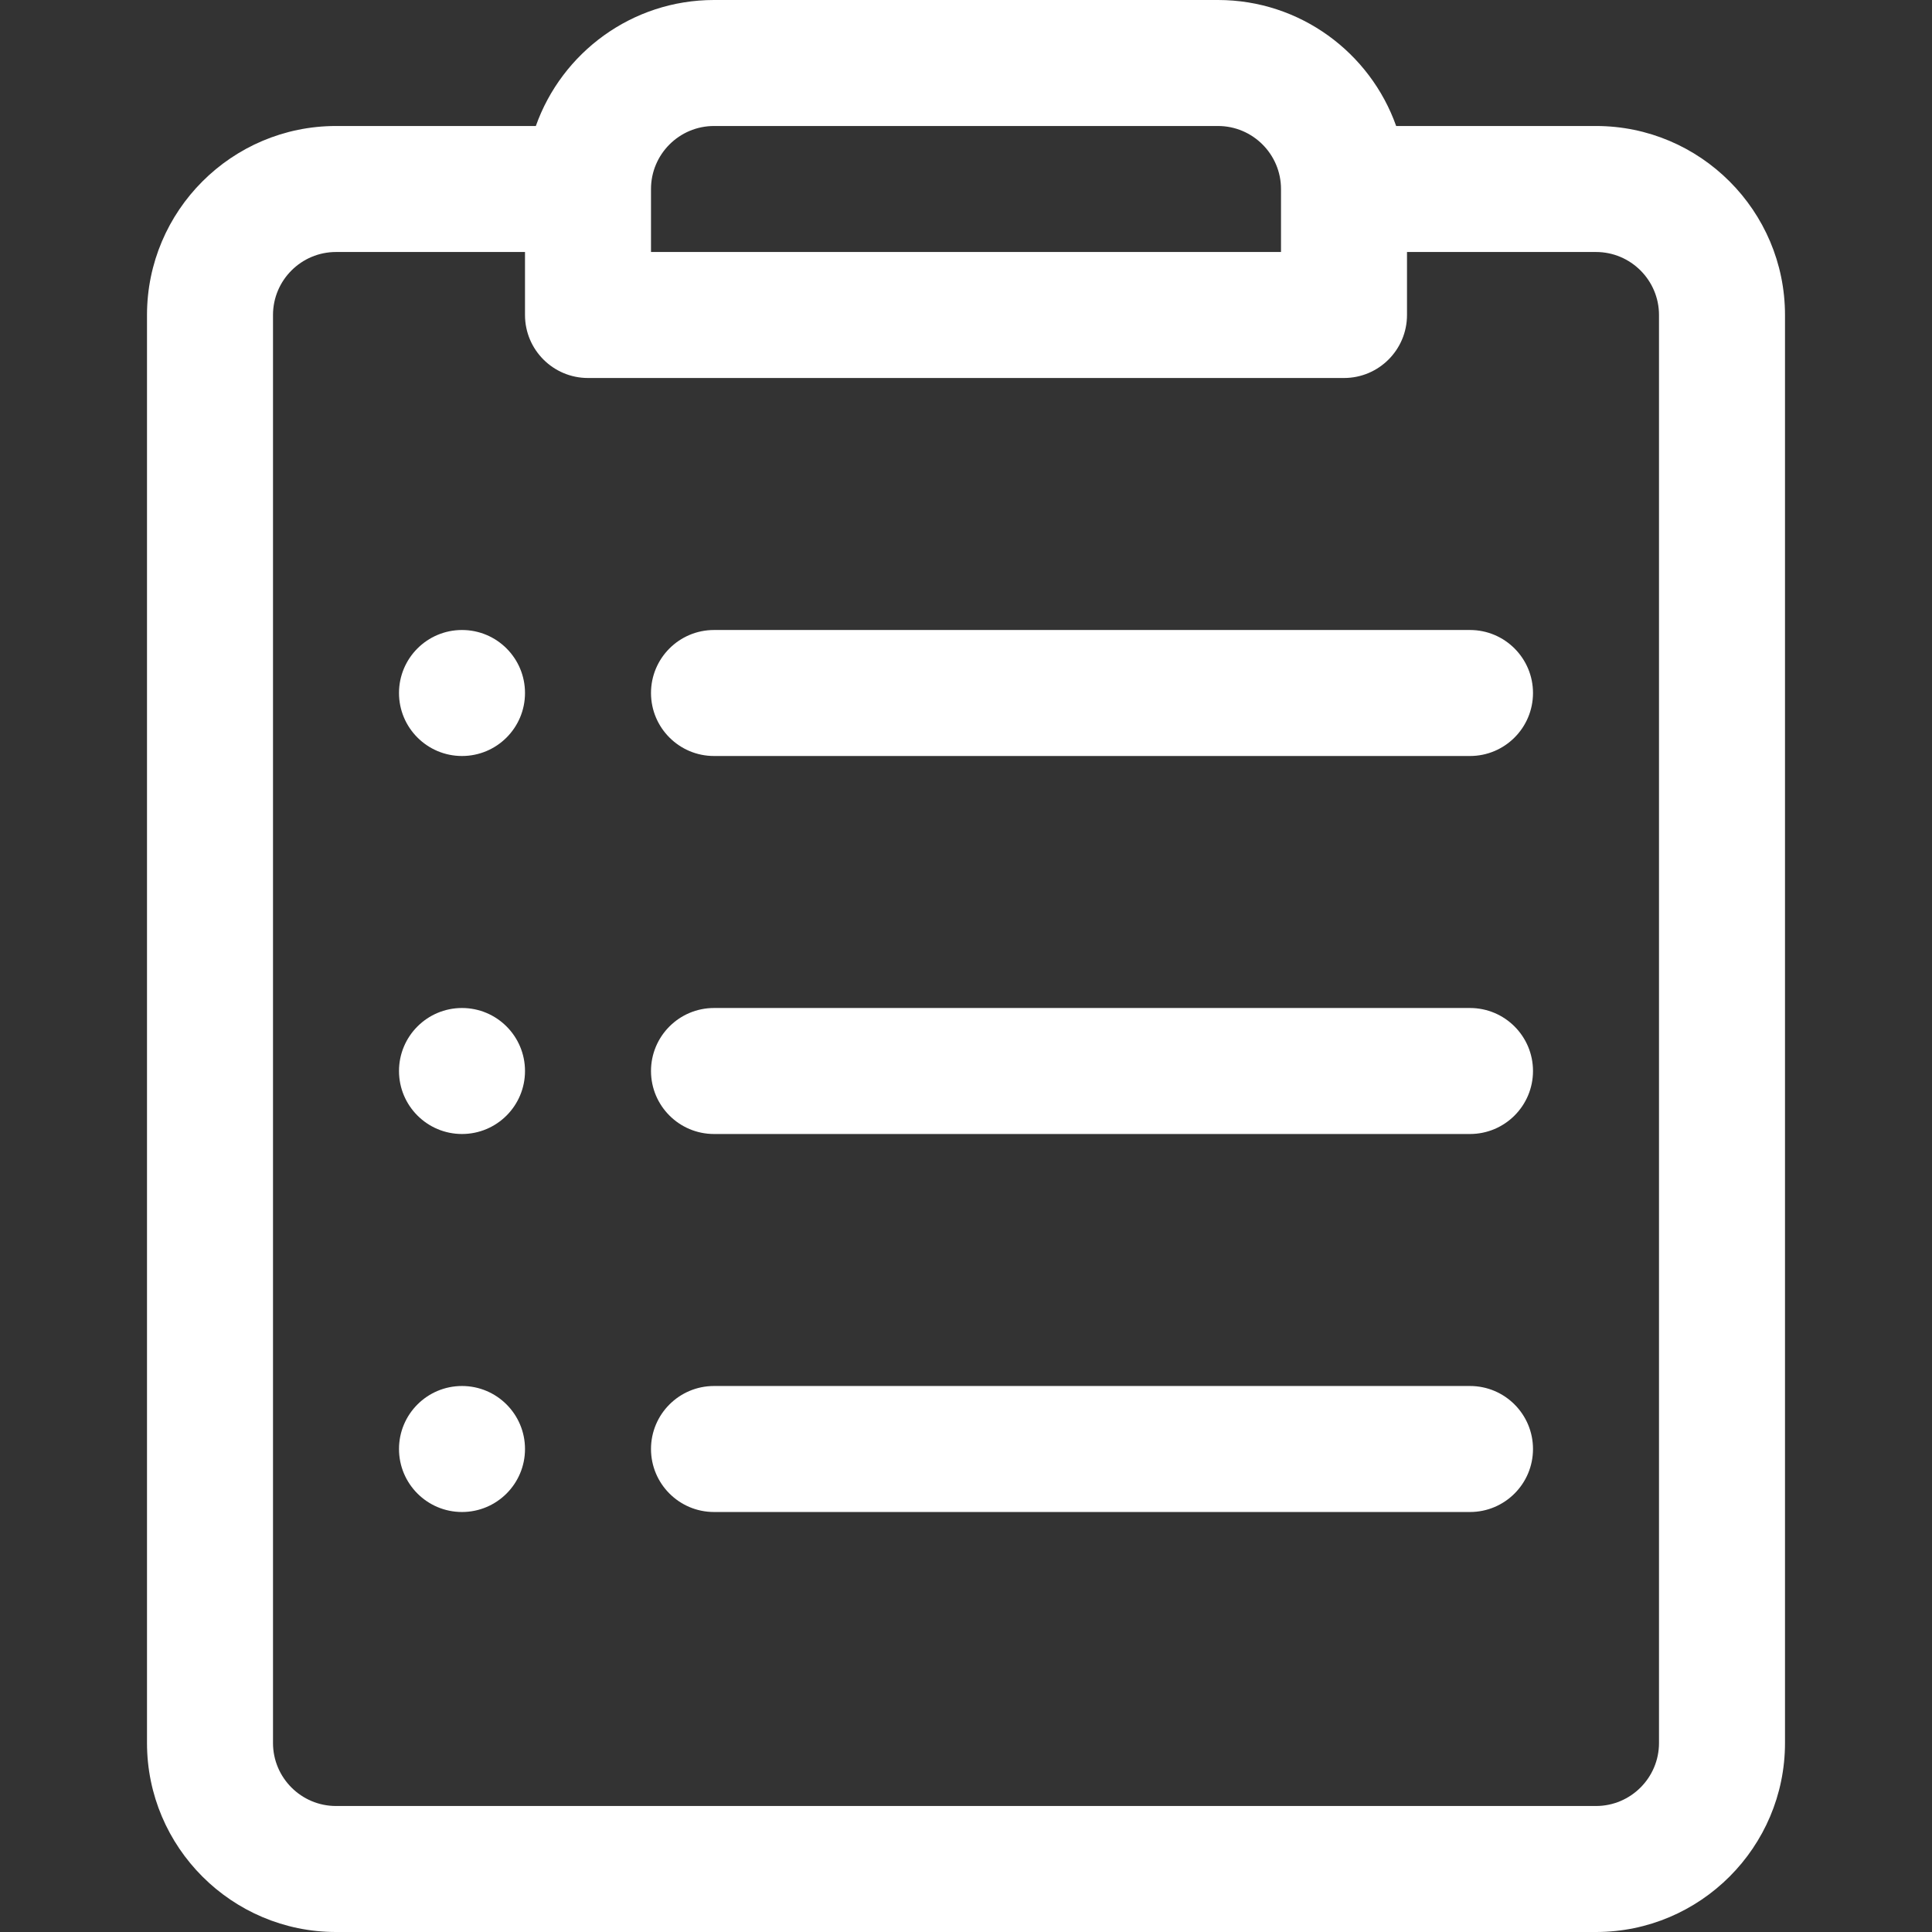 <svg width="46" height="46" viewBox="0 0 46 46" fill="none" xmlns="http://www.w3.org/2000/svg">
<rect x="0" y="0" width="46" height="46" fill="#333333" stroke="none"/>
<path d="M38 3H33.242C32.623 1.254 30.955 0 29 0H17C15.044 0 13.377 1.254 12.758 3H8C5.519 3 3.5 5.019 3.5 7.5V41.5C3.5 43.981 5.519 46 8 46H38C40.481 46 42.5 43.981 42.5 41.5V7.5C42.5 5.019 40.481 3 38 3ZM15.5 4.5C15.5 3.673 16.173 3 17 3H29C29.827 3 30.5 3.673 30.5 4.5V6H15.5V4.5ZM39.5 41.5C39.5 42.327 38.827 43 38 43H8C7.173 43 6.5 42.327 6.5 41.5V7.5C6.5 6.673 7.173 6 8 6H12.5V7.5C12.5 8.328 13.172 9 14 9H32C32.828 9 33.5 8.328 33.5 7.5V6H38C38.827 6 39.5 6.673 39.5 7.5V41.5H39.5Z" fill="white"/>
<path d="M11 18C11.829 18 12.5 17.328 12.5 16.5C12.5 15.671 11.829 15 11 15C10.172 15 9.5 15.671 9.5 16.5C9.5 17.328 10.172 18 11 18Z" fill="white"/>
<path d="M35 15H17C16.172 15 15.5 15.672 15.5 16.5C15.5 17.328 16.172 18 17 18H35C35.828 18 36.5 17.328 36.5 16.5C36.5 15.672 35.828 15 35 15Z" fill="white"/>
<path d="M11 27C11.829 27 12.5 26.328 12.5 25.5C12.5 24.672 11.829 24 11 24C10.172 24 9.5 24.672 9.5 25.5C9.5 26.328 10.172 27 11 27Z" fill="white"/>
<path d="M35 24H17C16.172 24 15.5 24.672 15.5 25.5C15.5 26.328 16.172 27 17 27H35C35.828 27 36.5 26.328 36.5 25.5C36.5 24.672 35.828 24 35 24Z" fill="white"/>
<path d="M11 36C11.829 36 12.5 35.328 12.5 34.5C12.5 33.672 11.829 33 11 33C10.172 33 9.5 33.672 9.5 34.5C9.5 35.328 10.172 36 11 36Z" fill="white"/>
<path d="M35 33H17C16.172 33 15.5 33.672 15.5 34.5C15.5 35.328 16.172 36 17 36H35C35.828 36 36.5 35.328 36.5 34.5C36.5 33.672 35.828 33 35 33Z" fill="white"/>
</svg>
